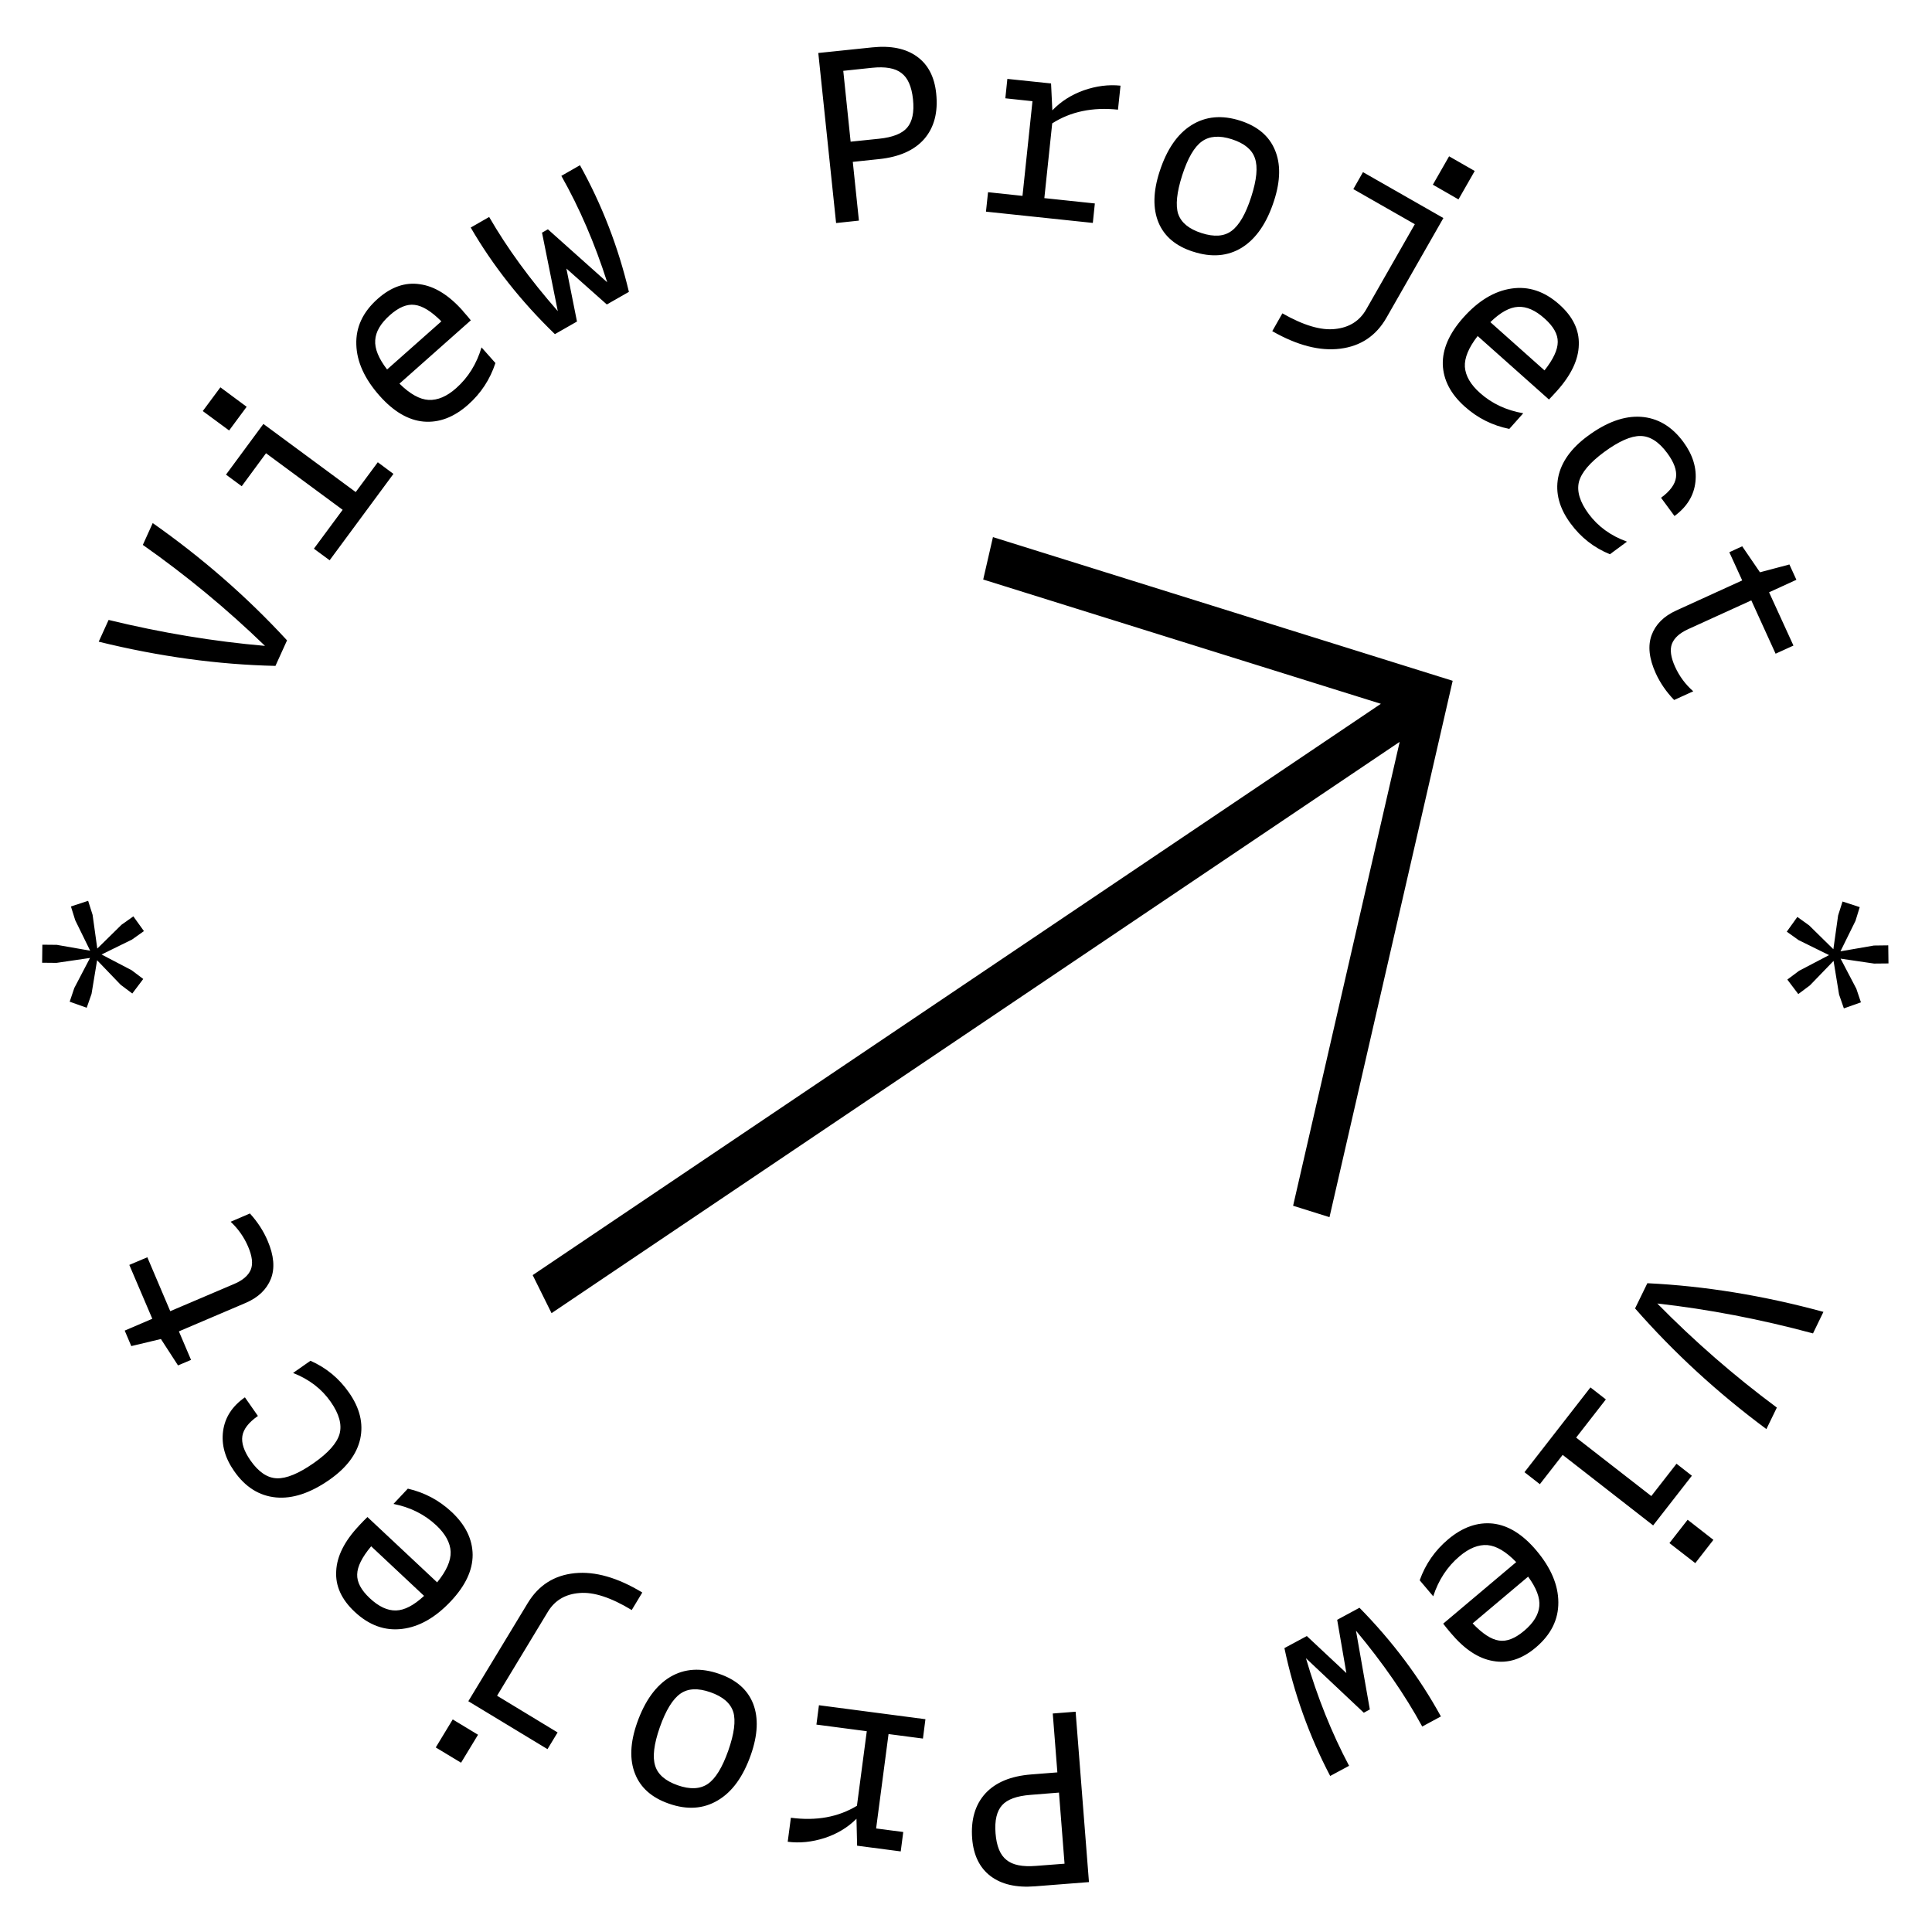 <svg xmlns="http://www.w3.org/2000/svg" height="100" width="100" viewBox="0 0 42 42"><path fill="#000" d="m38.627 30.6-.227.467q-1.591-1.181-2.855-2.623l.267-.548q1.87.09 3.828.623l-.227.468q-1.717-.463-3.385-.65 1.212 1.233 2.6 2.263zm-1.773 3.381-.562-.436.396-.507.56.437zm-2.883-2.353-.496.637-.334-.261 1.434-1.843.335.261-.646.83 1.634 1.271.548-.703.334.261-.842 1.08zm-2.43 3.875q-.113-.133-.167-.206l1.587-1.338q-.333-.344-.625-.37-.295-.021-.607.243-.398.336-.572.87l-.294-.348q.188-.528.618-.89.47-.396.974-.343.5.058.945.586.475.564.477 1.125.004.566-.491.984-.45.379-.925.293-.476-.078-.92-.606zm1.59-.048q.308-.26.332-.538.027-.272-.243-.642l-1.206 1.016q.319.336.572.373.249.04.545-.21zm-3.803 2.932-.411.221q-.685-1.307-.995-2.78l.487-.262.86.805-.2-1.158.485-.262q1.077 1.096 1.77 2.363l-.406.219q-.558-1.026-1.44-2.083l.301 1.712-.131.071-1.258-1.185q.373 1.275.938 2.339zm-6.829 2.62q-.608.048-.965-.222-.356-.27-.4-.816-.047-.613.286-.98.333-.362.995-.414l.571-.045-.1-1.28.497-.039.29 3.704zm-.098-1.988q-.444.034-.615.223-.177.195-.144.613.033.419.238.578.198.165.638.13l.624-.048-.121-1.546zm-5.208.497q.826.11 1.436-.26l.214-1.621-1.095-.144.055-.421 2.315.304-.054.421-.748-.098-.27 2.052.59.077-.055.422-.948-.124-.014-.586q-.283.284-.691.418-.414.133-.804.082zM15.64 36.39q.556.194.734.651.176.46-.051 1.107-.251.716-.719.991-.47.28-1.065.07-.556-.194-.734-.65-.182-.458.044-1.104.254-.721.723-1.001.467-.275 1.068-.064zm.3.825q-.09-.285-.496-.427-.406-.142-.651.03-.253.176-.449.731-.193.552-.101.837.086.283.491.425.401.14.653-.03.25-.17.446-.726.193-.552.108-.839zm-5.917 1.105-.55-.332.369-.609.55.333zm2.099-.658-.22.363-1.721-1.042 1.292-2.134q.352-.581 1.02-.649.666-.067 1.47.42l-.23.381q-.677-.41-1.135-.37-.462.035-.688.408l-1.104 1.825zm-4.32-4.493q.12-.128.186-.19l1.515 1.42q.303-.37.294-.664-.014-.295-.312-.575-.38-.356-.931-.466l.312-.332q.545.125.955.509.449.422.454.929.001.503-.471 1.006-.505.538-1.061.605-.562.07-1.034-.373-.43-.403-.4-.884.022-.483.494-.985zm.235 1.573q.294.276.572.268.274-.006.61-.317l-1.15-1.078q-.298.355-.304.61-.01.252.272.517zm-2.43-3.96q-.302.21-.338.436-.036.226.176.531.265.379.576.388.31.01.798-.33.475-.332.562-.632.085-.306-.192-.701-.294-.422-.818-.627l.378-.265q.513.226.838.692.353.504.244 1.007-.112.498-.669.888-.622.434-1.162.384-.547-.052-.908-.57-.302-.431-.242-.874t.474-.732zm-2.404-3.45.498 1.172 1.392-.593q.278-.118.359-.31.076-.187-.058-.5-.133-.311-.38-.541l.419-.18q.25.275.385.593.207.483.07.83-.14.347-.549.522l-1.45.618.264.62-.283.12-.372-.574-.644.154-.143-.337.6-.257-.5-1.171zm-1.287-7.749.097.305.102.733.527-.518.257-.182.23.32-.259.184-.662.325.654.342.252.19-.238.316-.253-.19-.512-.533-.121.732-.105.301-.37-.132.1-.297.342-.654-.728.107-.313-.003.005-.392.313.003.726.127-.325-.663-.093-.298zm1.19-7.739.214-.473q1.621 1.14 2.92 2.55l-.252.555q-1.87-.041-3.842-.526l.215-.473q1.728.42 3.4.564-1.243-1.203-2.657-2.196zM4.791 8.42l.571.423-.381.515-.573-.422zm2.942 2.277.48-.648.34.253-1.387 1.878-.342-.252.625-.845-1.666-1.23-.528.717-.342-.252.813-1.102zm2.33-3.935q.117.13.172.202L8.684 8.34q.341.337.634.354.296.014.6-.257.39-.346.55-.885l.302.34q-.174.533-.594.906-.461.409-.966.367-.5-.045-.958-.561-.49-.552-.506-1.113-.02-.565.465-.995.44-.39.917-.317.478.065.936.581zm-1.588.09q-.302.268-.318.544-.02.274.258.636l1.18-1.046q-.326-.328-.58-.358-.25-.034-.54.224zm3.727-3.028.406-.232q.717 1.29 1.064 2.753l-.48.274-.879-.781.23 1.152-.48.274q-1.105-1.069-1.83-2.317l.401-.23q.584 1.012 1.492 2.047l-.343-1.706.128-.073L13.2 6.137q-.404-1.266-.997-2.314zm6.76-2.794q.607-.063.97.198.364.26.42.804.065.612-.26.99-.323.368-.983.437l-.57.06.133 1.277-.496.053-.387-3.697zm.148 1.986q.444-.046.61-.24.171-.199.128-.616-.044-.418-.252-.572-.203-.16-.642-.114l-.622.066.16 1.54zm5.194-.632q-.828-.087-1.43.298l-.171 1.625 1.098.116-.044.423-2.323-.245.045-.423.749.08.217-2.058-.59-.063.044-.422.95.099.028.585q.277-.29.682-.435.41-.143.8-.102zm1.63 3.086q-.56-.18-.749-.632-.188-.457.023-1.107.234-.723.693-1.01.462-.29 1.063-.097.561.181.75.633.194.452-.016 1.103-.234.728-.696 1.02-.461.287-1.066.09zm-.32-.817q.098.283.507.414.41.132.65-.046.25-.182.43-.743.179-.556.08-.838-.093-.281-.502-.413-.404-.13-.65.047-.248.176-.429.737-.178.556-.087.842zm5.888-1.255.557.319-.353.618-.557-.32zm-2.082.713.21-.369 1.748.998-1.237 2.166q-.337.59-1.003.674-.665.085-1.48-.381l.22-.387q.687.392 1.145.34.46-.047.677-.425l1.057-1.853zm4.433 4.38q-.117.13-.18.194l-1.55-1.38q-.294.378-.278.67.022.295.328.567.387.346.941.442l-.303.34q-.549-.11-.968-.485-.46-.41-.478-.916-.013-.502.445-1.018.49-.55 1.047-.632.559-.084 1.042.347.44.392.423.874-.01.482-.469.997zm-.275-1.567q-.3-.269-.577-.253-.275.013-.602.332l1.177 1.049q.287-.363.288-.618.004-.252-.286-.51zm2.532 3.897q.295-.217.325-.444.031-.227-.19-.526-.274-.372-.585-.373-.31-.002-.789.35-.465.344-.546.646-.076.308.21.696.306.414.834.605l-.371.274q-.519-.212-.855-.669-.366-.495-.27-1 .099-.502.646-.904.611-.45 1.152-.415.548.038.923.546.312.424.263.868-.048.444-.455.743zm2.49 3.39-.528-1.159-1.376.627q-.275.126-.35.318-.071.19.069.499.141.31.395.532l-.416.189q-.257-.267-.4-.582-.217-.478-.09-.827.13-.352.536-.536l1.434-.654-.28-.613.28-.129.386.565.64-.17.152.333-.594.272.53 1.158zm1.484 7.71-.104-.3-.12-.732-.514.532-.253.189-.238-.315.254-.19.653-.342-.662-.326-.257-.183.23-.321.256.184.527.518.103-.734.096-.303.374.122-.092.298-.327.663.727-.126.312-.004.005.393-.313.003-.728-.107.342.653.1.297zM28.902 26.46 31.58 14.8l-9.994-3.124-.212.922 8.645 2.702L11.58 27.72l.41.827 18.438-12.42-2.317 10.085Z"/></svg>